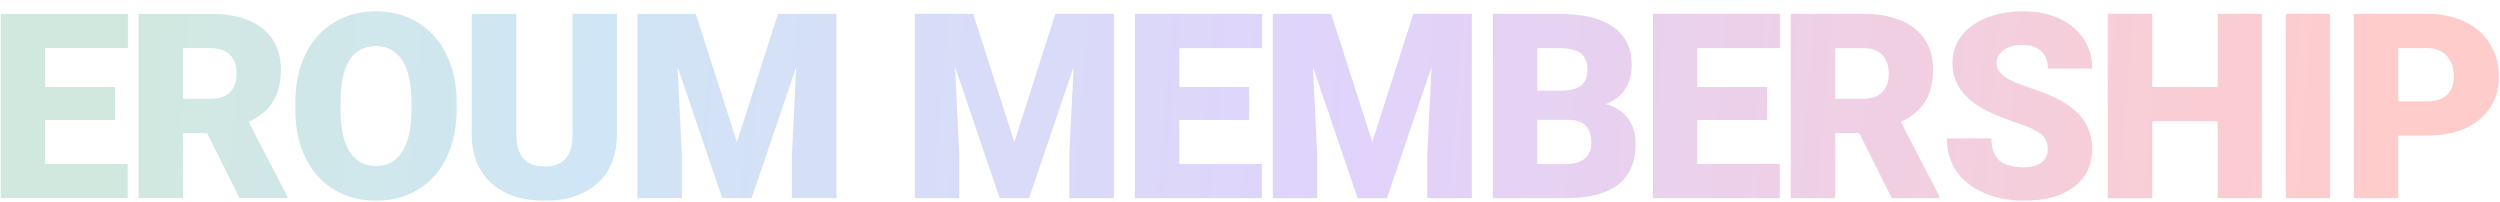 <?xml version="1.0" encoding="UTF-8"?>
<svg width="198px" height="16px" viewBox="0 0 198 16" version="1.1" xmlns="http://www.w3.org/2000/svg" xmlns:xlink="http://www.w3.org/1999/xlink">
    <title>Shape 2</title>
    <defs>
        <linearGradient x1="4.765%" y1="49.713%" x2="94.727%" y2="50.267%" id="linearGradient-1">
            <stop stop-color="#198D5F" offset="0%"></stop>
            <stop stop-color="#1280CF" offset="20.56%"></stop>
            <stop stop-color="#6623EE" offset="54.818%"></stop>
            <stop stop-color="#FF0000" offset="100%"></stop>
        </linearGradient>
    </defs>
    <g id="이로움-혜택" stroke="none" stroke-width="1" fill="none" fill-rule="evenodd" opacity="0.2">
        <g id="Artboard" transform="translate(-584, -590)" fill="url(#linearGradient-1)" fill-rule="nonzero">
            <g id="Shape-2" transform="translate(584.057, 590.895)">
                <path d="M189.883,9.846 L189.883,14.799 L186.364,14.799 L186.364,0.201 L192.189,0.201 C193.305,0.201 194.293,0.406 195.152,0.817 C196.011,1.228 196.676,1.813 197.147,2.572 C197.619,3.331 197.854,4.191 197.854,5.154 C197.854,6.578 197.345,7.716 196.325,8.568 C195.306,9.42 193.907,9.846 192.129,9.846 L189.883,9.846 Z M189.883,7.129 L192.189,7.129 C192.871,7.129 193.391,6.959 193.748,6.618 C194.106,6.277 194.285,5.795 194.285,5.174 C194.285,4.492 194.101,3.947 193.733,3.539 C193.366,3.132 192.864,2.924 192.229,2.918 L189.883,2.918 L189.883,7.129 Z M9.054,8.613 L3.519,8.613 L3.519,12.092 L10.057,12.092 L10.057,14.799 L0,14.799 L0,0.201 L10.077,0.201 L10.077,2.918 L3.519,2.918 L3.519,5.996 L9.054,5.996 L9.054,8.613 Z M16.345,9.646 L14.44,9.646 L14.44,14.799 L10.92,14.799 L10.92,0.201 L16.666,0.201 C18.397,0.201 19.75,0.585 20.726,1.354 C21.702,2.122 22.19,3.209 22.19,4.612 C22.19,5.628 21.985,6.471 21.574,7.139 C21.163,7.807 20.519,8.349 19.643,8.763 L22.692,14.649 L22.692,14.799 L18.922,14.799 L16.345,9.646 Z M14.44,6.928 L16.666,6.928 C17.334,6.928 17.837,6.753 18.175,6.402 C18.512,6.051 18.681,5.561 18.681,4.933 C18.681,4.305 18.51,3.812 18.17,3.454 C17.829,3.097 17.327,2.918 16.666,2.918 L14.44,2.918 L14.44,6.928 Z M36.109,7.801 C36.109,9.225 35.844,10.485 35.316,11.581 C34.788,12.677 34.038,13.521 33.065,14.113 C32.093,14.704 30.985,15 29.742,15 C28.498,15 27.395,14.714 26.433,14.143 C25.47,13.571 24.72,12.754 24.182,11.691 C23.644,10.628 23.361,9.408 23.334,8.031 L23.334,7.209 C23.334,5.779 23.597,4.517 24.122,3.424 C24.646,2.331 25.398,1.487 26.378,0.892 C27.357,0.297 28.471,0 29.721,0 C30.958,0 32.061,0.294 33.03,0.882 C34,1.471 34.753,2.308 35.291,3.394 C35.829,4.48 36.102,5.725 36.109,7.129 L36.109,7.801 Z M32.529,7.189 C32.529,5.739 32.287,4.637 31.802,3.885 C31.317,3.133 30.624,2.757 29.721,2.757 C27.957,2.757 27.024,4.081 26.924,6.728 L26.914,7.801 C26.914,9.231 27.151,10.331 27.626,11.1 C28.1,11.868 28.806,12.253 29.742,12.253 C30.631,12.253 31.316,11.875 31.797,11.12 C32.278,10.364 32.522,9.278 32.529,7.861 L32.529,7.189 Z M48.803,0.201 L48.803,9.756 C48.803,10.839 48.573,11.776 48.112,12.569 C47.65,13.361 46.989,13.964 46.126,14.378 C45.264,14.793 44.245,15 43.068,15 C41.29,15 39.89,14.539 38.867,13.616 C37.844,12.694 37.323,11.43 37.303,9.826 L37.303,0.201 L40.842,0.201 L40.842,9.896 C40.882,11.494 41.624,12.293 43.068,12.293 C43.797,12.293 44.348,12.092 44.723,11.691 C45.097,11.29 45.284,10.638 45.284,9.736 L45.284,0.201 L48.803,0.201 Z M55.051,0.201 L58.31,10.358 L61.559,0.201 L66.191,0.201 L66.191,14.799 L62.662,14.799 L62.662,11.39 L63.002,4.412 L59.473,14.799 L57.147,14.799 L53.607,4.402 L53.948,11.39 L53.948,14.799 L50.429,14.799 L50.429,0.201 L55.051,0.201 Z M77.022,0.201 L80.281,10.358 L83.529,0.201 L88.162,0.201 L88.162,14.799 L84.632,14.799 L84.632,11.39 L84.973,4.412 L81.444,14.799 L79.118,14.799 L75.578,4.402 L75.919,11.39 L75.919,14.799 L72.4,14.799 L72.4,0.201 L77.022,0.201 Z M98.881,8.613 L93.347,8.613 L93.347,12.092 L99.884,12.092 L99.884,14.799 L89.827,14.799 L89.827,0.201 L99.904,0.201 L99.904,2.918 L93.347,2.918 L93.347,5.996 L98.881,5.996 L98.881,8.613 Z M105.37,0.201 L108.629,10.358 L111.877,0.201 L116.51,0.201 L116.51,14.799 L112.98,14.799 L112.98,11.39 L113.321,4.412 L109.792,14.799 L107.465,14.799 L103.926,4.402 L104.267,11.39 L104.267,14.799 L100.748,14.799 L100.748,0.201 L105.37,0.201 Z M118.175,14.799 L118.175,0.201 L123.419,0.201 C125.297,0.201 126.726,0.545 127.706,1.233 C128.685,1.922 129.174,2.921 129.174,4.231 C129.174,4.987 129.001,5.632 128.653,6.166 C128.305,6.701 127.794,7.096 127.119,7.35 C127.881,7.55 128.466,7.924 128.874,8.473 C129.281,9.021 129.485,9.689 129.485,10.478 C129.485,11.908 129.032,12.983 128.127,13.702 C127.221,14.42 125.879,14.786 124.101,14.799 L118.175,14.799 Z M121.695,8.593 L121.695,12.092 L124.001,12.092 C124.636,12.092 125.124,11.947 125.465,11.656 C125.805,11.365 125.976,10.956 125.976,10.428 C125.976,9.211 125.371,8.6 124.161,8.593 L121.695,8.593 Z M121.695,6.287 L123.529,6.287 C124.298,6.28 124.846,6.14 125.174,5.866 C125.501,5.592 125.665,5.187 125.665,4.652 C125.665,4.037 125.488,3.595 125.134,3.324 C124.779,3.053 124.208,2.918 123.419,2.918 L121.695,2.918 L121.695,6.287 Z M139.904,8.613 L134.369,8.613 L134.369,12.092 L140.907,12.092 L140.907,14.799 L130.85,14.799 L130.85,0.201 L140.927,0.201 L140.927,2.918 L134.369,2.918 L134.369,5.996 L139.904,5.996 L139.904,8.613 Z M147.195,9.646 L145.29,9.646 L145.29,14.799 L141.77,14.799 L141.77,0.201 L147.516,0.201 C149.247,0.201 150.6,0.585 151.576,1.354 C152.552,2.122 153.04,3.209 153.04,4.612 C153.04,5.628 152.835,6.471 152.424,7.139 C152.013,7.807 151.369,8.349 150.494,8.763 L153.542,14.649 L153.542,14.799 L149.772,14.799 L147.195,9.646 Z M145.29,6.928 L147.516,6.928 C148.184,6.928 148.687,6.753 149.025,6.402 C149.362,6.051 149.531,5.561 149.531,4.933 C149.531,4.305 149.361,3.812 149.02,3.454 C148.679,3.097 148.177,2.918 147.516,2.918 L145.29,2.918 L145.29,6.928 Z M162.126,10.919 C162.126,10.404 161.944,10.003 161.579,9.716 C161.215,9.428 160.575,9.131 159.659,8.824 C158.743,8.516 157.995,8.219 157.413,7.931 C155.521,7.002 154.576,5.725 154.576,4.101 C154.576,3.292 154.811,2.579 155.282,1.96 C155.754,1.342 156.42,0.861 157.283,0.516 C158.145,0.172 159.114,0 160.191,0 C161.24,0 162.181,0.187 163.013,0.561 C163.845,0.936 164.492,1.469 164.953,2.161 C165.414,2.853 165.645,3.643 165.645,4.532 L162.136,4.532 C162.136,3.937 161.954,3.476 161.589,3.148 C161.225,2.821 160.732,2.657 160.11,2.657 C159.482,2.657 158.986,2.796 158.621,3.073 C158.257,3.351 158.075,3.703 158.075,4.131 C158.075,4.505 158.275,4.845 158.676,5.149 C159.078,5.453 159.783,5.767 160.792,6.091 C161.801,6.415 162.63,6.765 163.279,7.139 C164.856,8.048 165.645,9.301 165.645,10.899 C165.645,12.176 165.164,13.178 164.201,13.907 C163.239,14.636 161.918,15 160.241,15 C159.057,15 157.986,14.788 157.027,14.363 C156.068,13.939 155.346,13.357 154.861,12.619 C154.377,11.88 154.134,11.029 154.134,10.067 L157.664,10.067 C157.664,10.849 157.866,11.425 158.27,11.796 C158.675,12.167 159.332,12.353 160.241,12.353 C160.822,12.353 161.282,12.228 161.619,11.977 C161.957,11.726 162.126,11.374 162.126,10.919 Z M179.082,14.799 L175.583,14.799 L175.583,8.703 L170.399,8.703 L170.399,14.799 L166.879,14.799 L166.879,0.201 L170.399,0.201 L170.399,5.996 L175.583,5.996 L175.583,0.201 L179.082,0.201 L179.082,14.799 Z M184.488,14.799 L180.978,14.799 L180.978,0.201 L184.488,0.201 L184.488,14.799 Z" id="Shape"></path>
            </g>
        </g>
    </g>
</svg>
